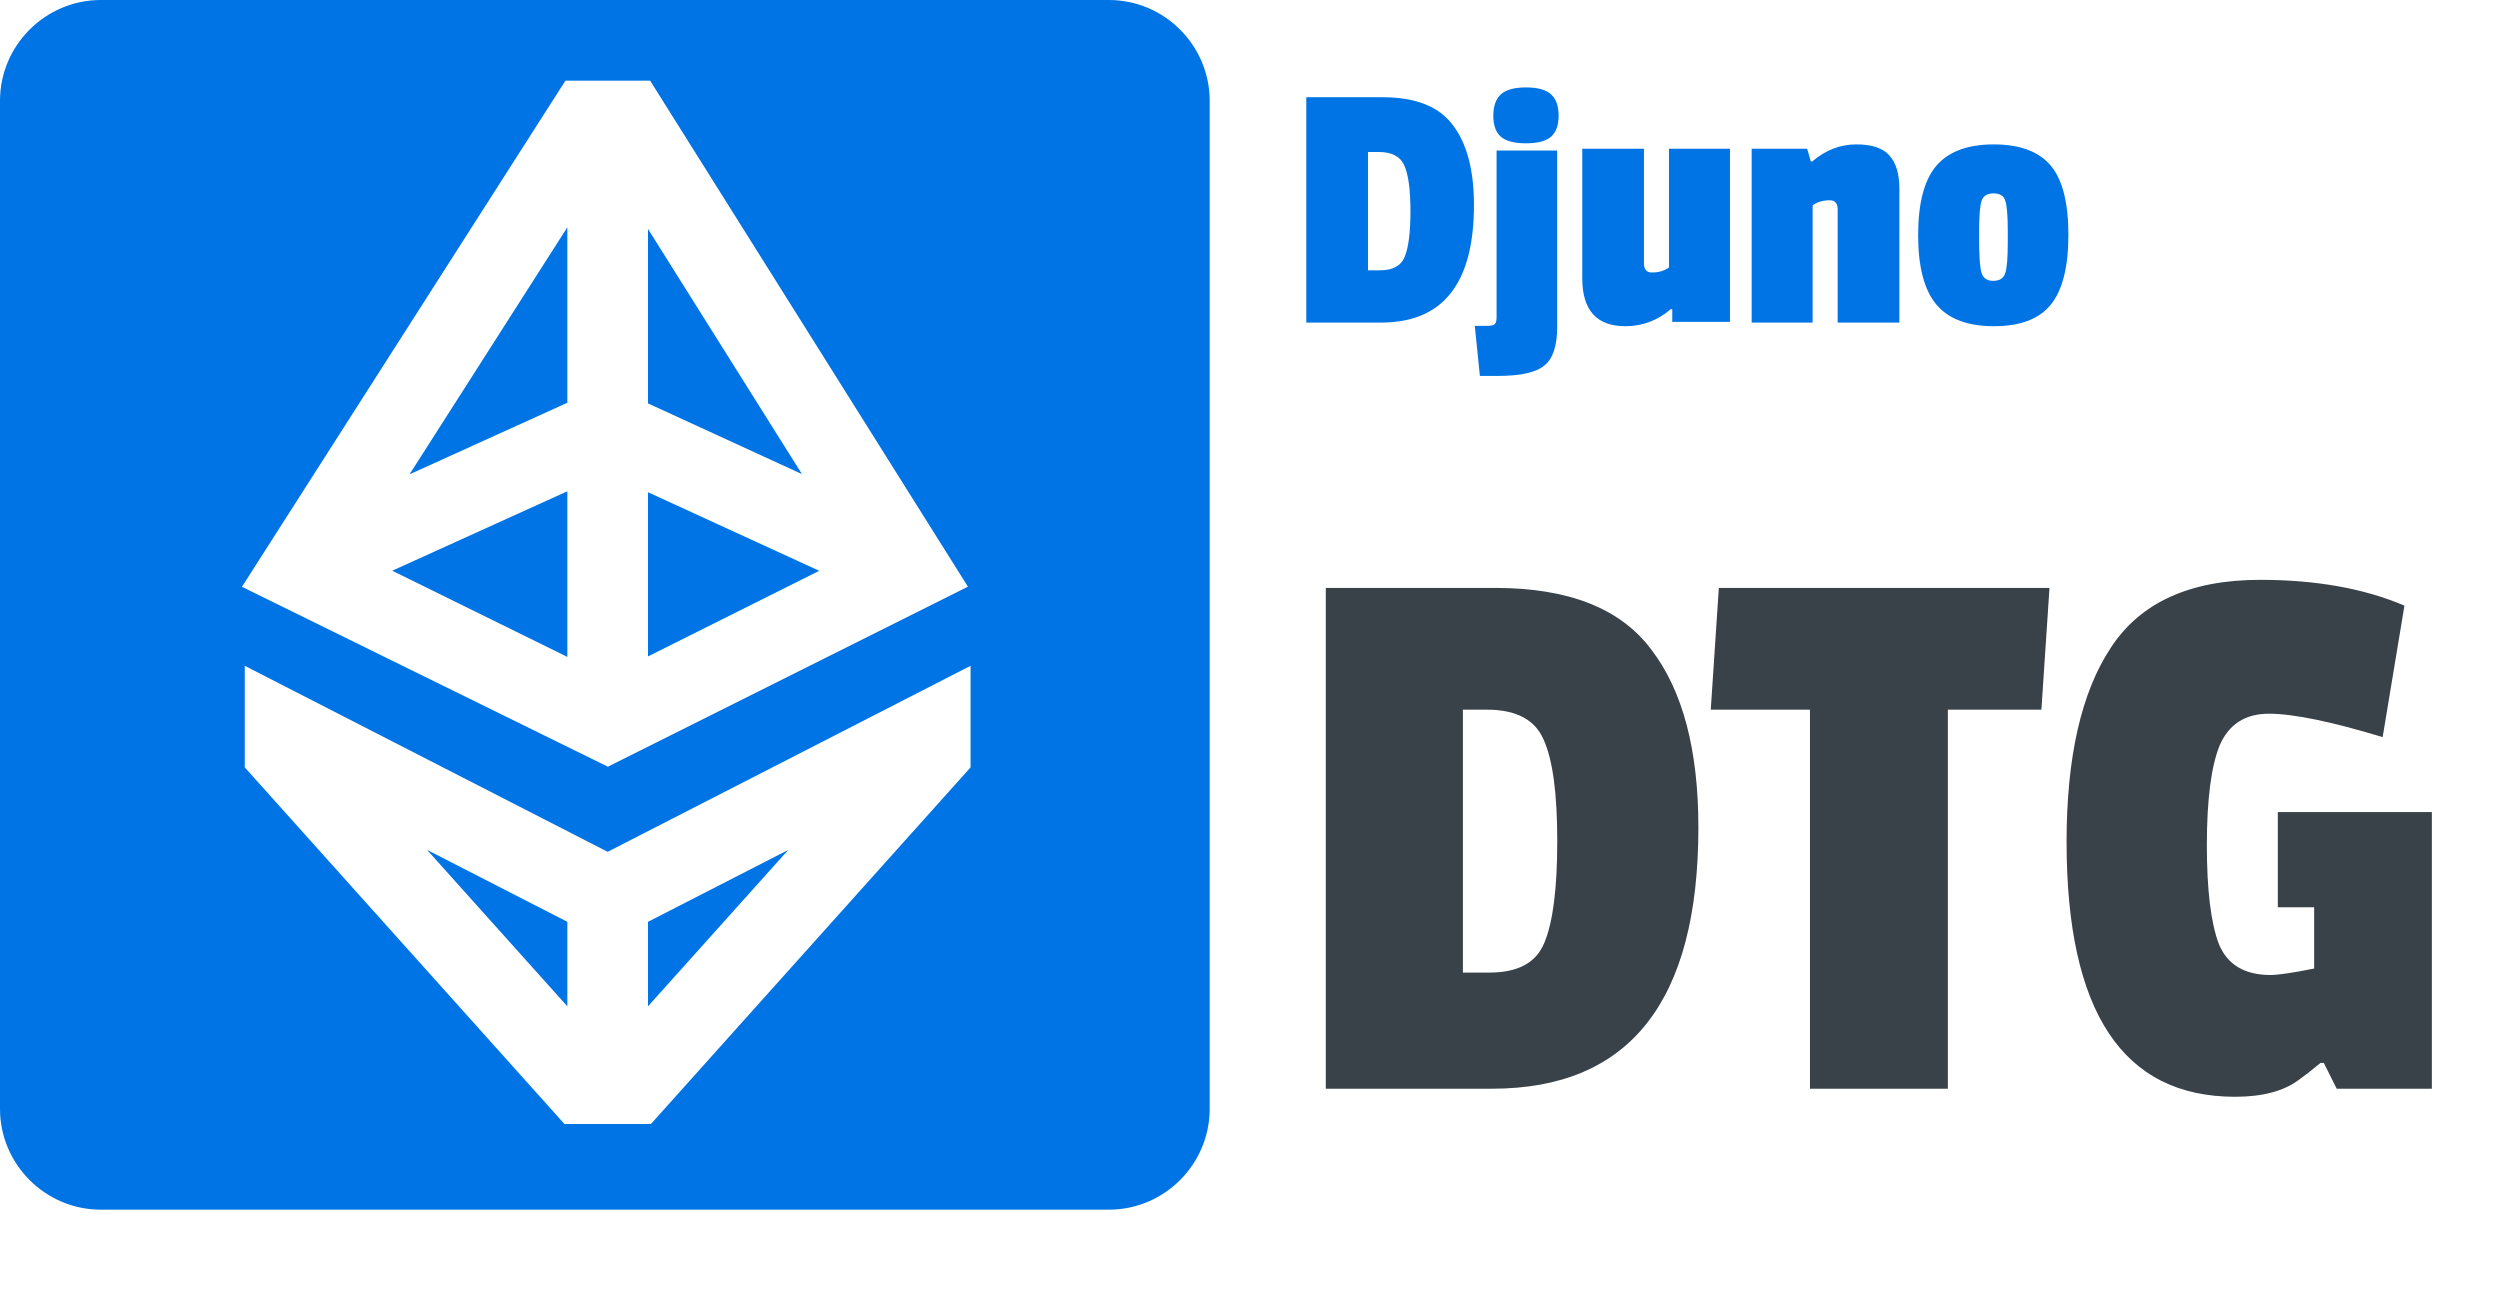 <svg viewBox='0 0 62 32' fill='none' xmlns='http://www.w3.org/2000/svg'><path fill-rule='evenodd' clip-rule='evenodd' d='M30 2.5C30 1.125 28.875 1.52588e-05 27.5 1.52588e-05H2.5C1.125 1.52588e-05 0 1.125 0 2.5V27.5C0 28.875 1.125 30 2.5 30H27.5C28.875 30 30 28.875 30 27.5V2.5ZM6 14.553L14.023 2H15.57H16.123L24.004 14.549L15.074 19.014L6 14.553ZM14.07 9.988V5.637L10.156 11.764L14.07 9.988ZM19.889 11.758L16.07 5.678V10.004L19.889 11.758ZM14.07 16.291V12.184L9.727 14.154L14.07 16.291ZM20.316 14.156L16.07 12.207V16.279L20.316 14.156ZM6.07 19.031V16.512L15.07 21.125L24.07 16.512V19.031L16.143 27.875H15.07H13.998L6.07 19.031ZM14.07 22.861L10.592 21.078L14.07 24.957V22.861ZM16.07 24.957L19.549 21.078L16.07 22.861V24.957Z' fill='#0074E4'/><path class='djuno-logo-text' d='M42.12 20.52C42.12 24.84 40.413 27 37 27H32.88V14.58H37.08C38.907 14.58 40.2 15.093 40.96 16.12C41.733 17.133 42.12 18.6 42.12 20.52ZM36.94 24.12C37.647 24.12 38.1 23.873 38.3 23.38C38.513 22.873 38.62 22.033 38.62 20.86C38.62 19.673 38.507 18.833 38.28 18.34C38.067 17.847 37.6 17.6 36.88 17.6H36.28V24.12H36.94ZM50.627 17.6H48.307V27H44.887V17.6H42.427L42.627 14.58H50.827L50.627 17.6ZM59.09 18.28C57.81 17.893 56.87 17.7 56.27 17.7C55.684 17.7 55.277 17.96 55.05 18.48C54.837 19 54.73 19.827 54.73 20.96C54.73 22.08 54.831 22.9 55.031 23.42C55.244 23.927 55.67 24.18 56.31 24.18C56.497 24.18 56.857 24.127 57.391 24.02V22.5H56.49V20.14H60.31V27H57.95L57.63 26.36H57.55C57.324 26.547 57.144 26.687 57.011 26.78C56.637 27.06 56.111 27.2 55.431 27.2C52.644 27.2 51.251 25.093 51.251 20.88C51.251 18.773 51.617 17.167 52.35 16.06C53.084 14.94 54.317 14.38 56.05 14.38C57.437 14.38 58.63 14.593 59.63 15.02L59.09 18.28Z' fill='#394149'/><path d='M36.554 5.084C36.554 7.028 35.786 8 34.25 8H32.396V2.411H34.286C35.108 2.411 35.69 2.642 36.032 3.104C36.38 3.56 36.554 4.22 36.554 5.084ZM34.223 6.704C34.541 6.704 34.745 6.593 34.835 6.371C34.931 6.143 34.979 5.765 34.979 5.237C34.979 4.703 34.928 4.325 34.826 4.103C34.73 3.881 34.52 3.77 34.196 3.77H33.926V6.704H34.223ZM38.618 3.734V8.108C38.618 8.576 38.513 8.894 38.303 9.062C38.099 9.236 37.715 9.323 37.151 9.323H36.701L36.575 8.081H36.881C36.983 8.081 37.046 8.066 37.07 8.036C37.1 8.012 37.115 7.955 37.115 7.865V3.734H38.618ZM37.223 3.392C37.097 3.284 37.034 3.11 37.034 2.87C37.034 2.63 37.097 2.453 37.223 2.339C37.349 2.225 37.556 2.168 37.844 2.168C38.132 2.168 38.339 2.225 38.465 2.339C38.591 2.453 38.654 2.63 38.654 2.87C38.654 3.104 38.591 3.278 38.465 3.392C38.339 3.5 38.132 3.554 37.844 3.554C37.556 3.554 37.349 3.5 37.223 3.392ZM40.311 8.09C39.597 8.09 39.24 7.694 39.24 6.902V3.689H40.77V6.533C40.77 6.683 40.836 6.758 40.968 6.758C41.136 6.758 41.277 6.716 41.391 6.632V3.689H42.903V7.982H41.472V7.667H41.436C41.106 7.949 40.731 8.09 40.311 8.09ZM44.944 4.004C45.274 3.722 45.637 3.581 46.033 3.581C46.429 3.581 46.705 3.674 46.861 3.86C47.023 4.04 47.104 4.313 47.104 4.679V8H45.574V5.192C45.574 5.042 45.508 4.967 45.376 4.967C45.208 4.967 45.067 5.009 44.953 5.093V8H43.441V3.689H44.818L44.908 4.004H44.944ZM47.57 5.831C47.57 5.039 47.72 4.466 48.02 4.112C48.326 3.758 48.8 3.581 49.442 3.581C50.09 3.581 50.561 3.755 50.855 4.103C51.149 4.451 51.296 5.024 51.296 5.822C51.296 6.614 51.152 7.19 50.864 7.55C50.576 7.91 50.105 8.09 49.451 8.09C48.797 8.09 48.32 7.91 48.02 7.55C47.72 7.19 47.57 6.617 47.57 5.831ZM49.73 4.976C49.694 4.856 49.598 4.796 49.442 4.796C49.286 4.796 49.187 4.856 49.145 4.976C49.103 5.096 49.082 5.348 49.082 5.732V5.948C49.082 6.374 49.103 6.65 49.145 6.776C49.187 6.902 49.283 6.965 49.433 6.965C49.589 6.965 49.688 6.902 49.73 6.776C49.772 6.65 49.793 6.392 49.793 6.002V5.741C49.793 5.351 49.772 5.096 49.73 4.976Z' fill='#0074E4'/></svg>